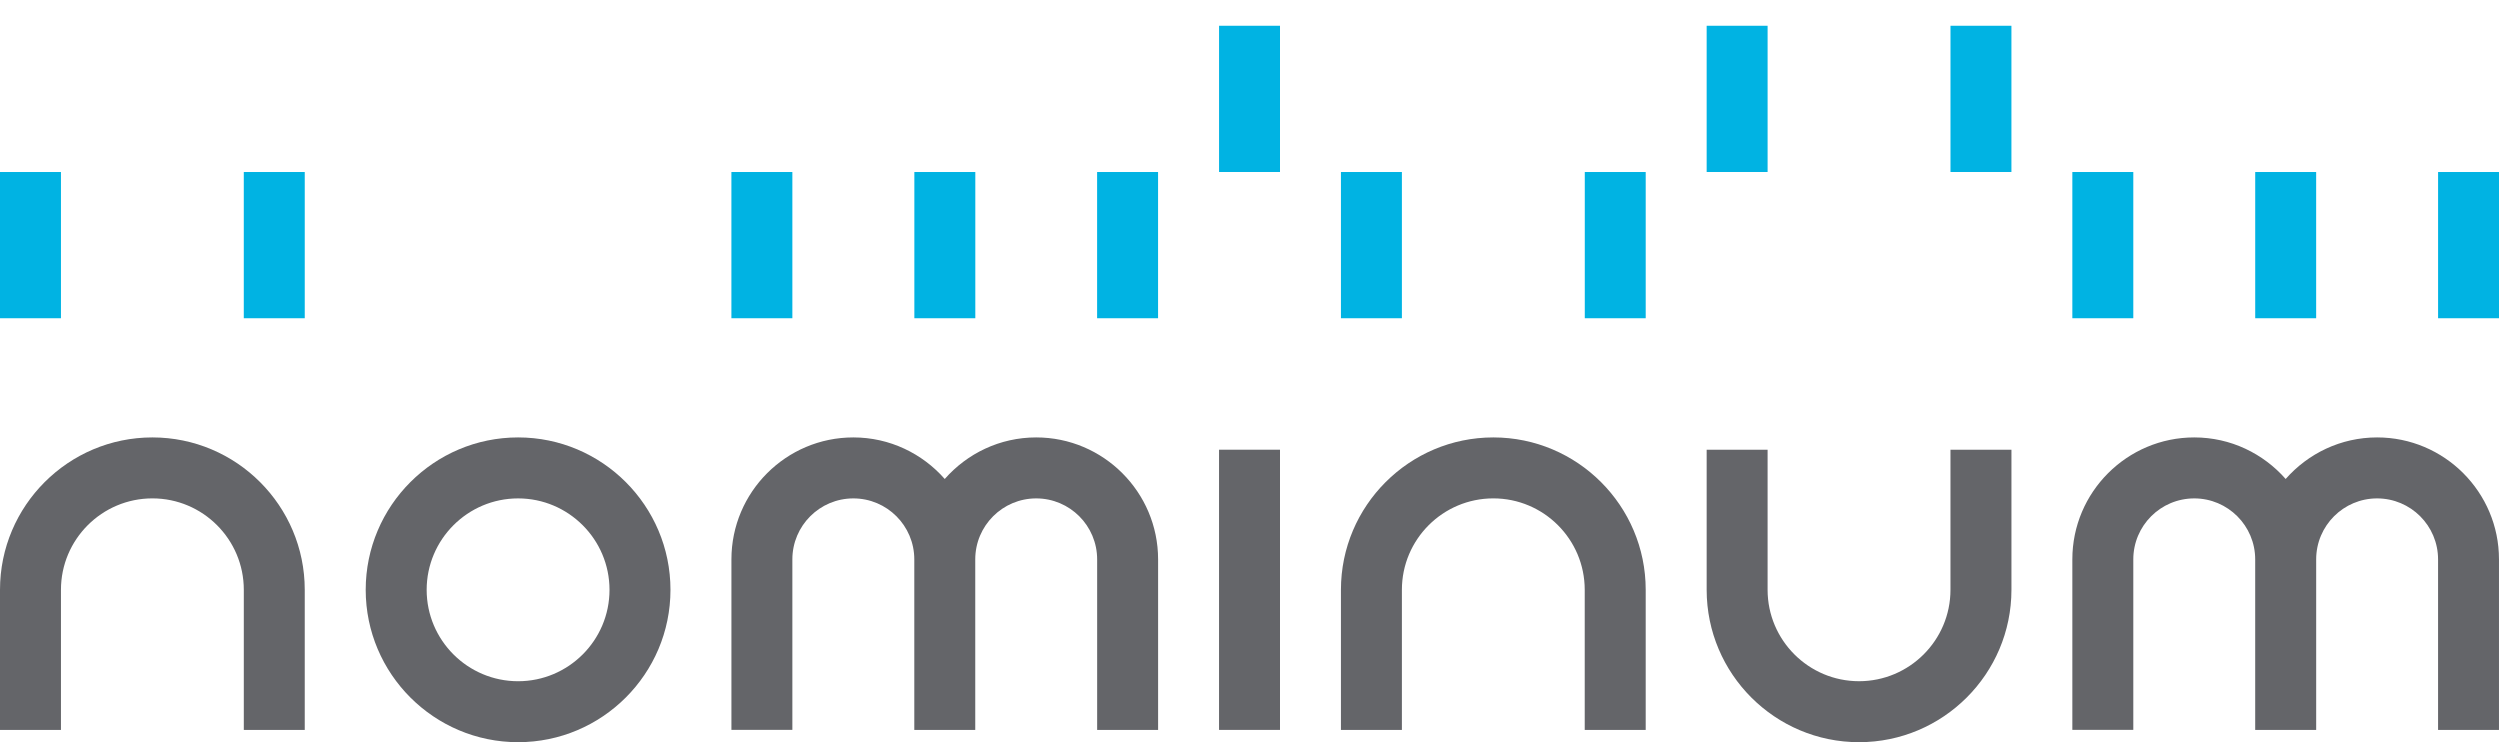 <?xml version="1.0" encoding="utf-8"?>
<!-- Generator: Adobe Illustrator 16.0.0, SVG Export Plug-In . SVG Version: 6.00 Build 0)  -->
<!DOCTYPE svg PUBLIC "-//W3C//DTD SVG 1.1//EN" "http://www.w3.org/Graphics/SVG/1.1/DTD/svg11.dtd">
<svg version="1.1" id="Layer_1" xmlns="http://www.w3.org/2000/svg" xmlns:xlink="http://www.w3.org/1999/xlink" x="0px" y="0px"
	 width="128px" height="38px" viewBox="0 0 128 38" enable-background="new 0 0 128 38" xml:space="preserve">
<path fill="#646569" d="M26.527,25.518c-2.582,0-4.682,2.101-4.682,4.682s2.101,4.679,4.682,4.679c2.58,0,4.68-2.098,4.68-4.679
	S29.106,25.518,26.527,25.518 M26.527,38c-4.302,0-7.803-3.499-7.803-7.801c0-4.304,3.501-7.803,7.803-7.803
	c4.301,0,7.801,3.499,7.801,7.803C34.328,34.501,30.828,38,26.527,38"/>
<path fill="#646569" d="M15.604,37.371h-3.121v-7.174c0-2.582-2.1-4.68-4.68-4.68c-2.582,0-4.682,2.098-4.682,4.68v7.174H0v-7.174
	c0-4.302,3.5-7.801,7.802-7.801s7.801,3.499,7.801,7.801V37.371z"/>
<path fill="#646569" d="M84.26,37.371h-3.122v-7.174c0-2.582-2.1-4.68-4.679-4.68c-2.582,0-4.682,2.098-4.682,4.68v7.174h-3.121
	v-7.174c0-4.302,3.501-7.801,7.803-7.801s7.801,3.499,7.801,7.801V37.371z"/>
<path fill="#646569" d="M95.182,38c-4.302,0-7.801-3.499-7.801-7.801v-7.174h3.12v7.174c0,2.579,2.1,4.679,4.681,4.679
	c2.582,0,4.682-2.1,4.682-4.679v-7.174h3.122v7.174C102.985,34.501,99.483,38,95.182,38"/>
<path fill="#646569" d="M53.053,22.396c-1.865,0-3.538,0.826-4.682,2.128c-1.145-1.302-2.816-2.128-4.68-2.128
	c-3.443,0-6.242,2.801-6.242,6.243v8.731h3.12V28.64c0-1.723,1.401-3.122,3.123-3.122c1.72,0,3.12,1.399,3.12,3.122v8.731h3.121
	V28.64c0-1.723,1.4-3.122,3.121-3.122c1.72,0,3.12,1.399,3.12,3.122v8.731h3.121V28.64C59.294,25.197,56.494,22.396,53.053,22.396"
	/>
<path fill="#646569" d="M121.708,22.396c-1.863,0-3.536,0.826-4.682,2.128c-1.145-1.302-2.815-2.128-4.679-2.128
	c-3.442,0-6.243,2.801-6.243,6.243v8.731h3.121V28.64c0-1.723,1.399-3.122,3.122-3.122c1.718,0,3.119,1.399,3.119,3.122v8.731h3.122
	V28.64c0-1.723,1.399-3.122,3.119-3.122c1.723,0,3.122,1.399,3.122,3.122v8.731h3.119V28.64
	C127.949,25.197,125.15,22.396,121.708,22.396"/>
<rect x="62.415" y="23.025" fill="#646569" width="3.121" height="14.346"/>
<rect x="62.416" y="1.319" fill="#00B3E3" width="3.12" height="7.487"/>
<rect x="87.381" y="1.319" fill="#00B3E3" width="3.12" height="7.487"/>
<rect x="99.865" y="1.319" fill="#00B3E3" width="3.12" height="7.487"/>
<rect y="8.807" fill="#00B3E3" width="3.121" height="7.487"/>
<rect x="12.482" y="8.807" fill="#00B3E3" width="3.121" height="7.487"/>
<rect x="37.448" y="8.807" fill="#00B3E3" width="3.121" height="7.487"/>
<rect x="46.815" y="8.807" fill="#00B3E3" width="3.121" height="7.487"/>
<rect x="56.172" y="8.807" fill="#00B3E3" width="3.121" height="7.487"/>
<rect x="81.141" y="8.807" fill="#00B3E3" width="3.119" height="7.487"/>
<rect x="68.656" y="8.807" fill="#00B3E3" width="3.121" height="7.487"/>
<rect x="106.104" y="8.807" fill="#00B3E3" width="3.121" height="7.487"/>
<rect x="115.467" y="8.807" fill="#00B3E3" width="3.12" height="7.487"/>
<rect x="124.83" y="8.807" fill="#00B3E3" width="3.119" height="7.487"/>
</svg>
